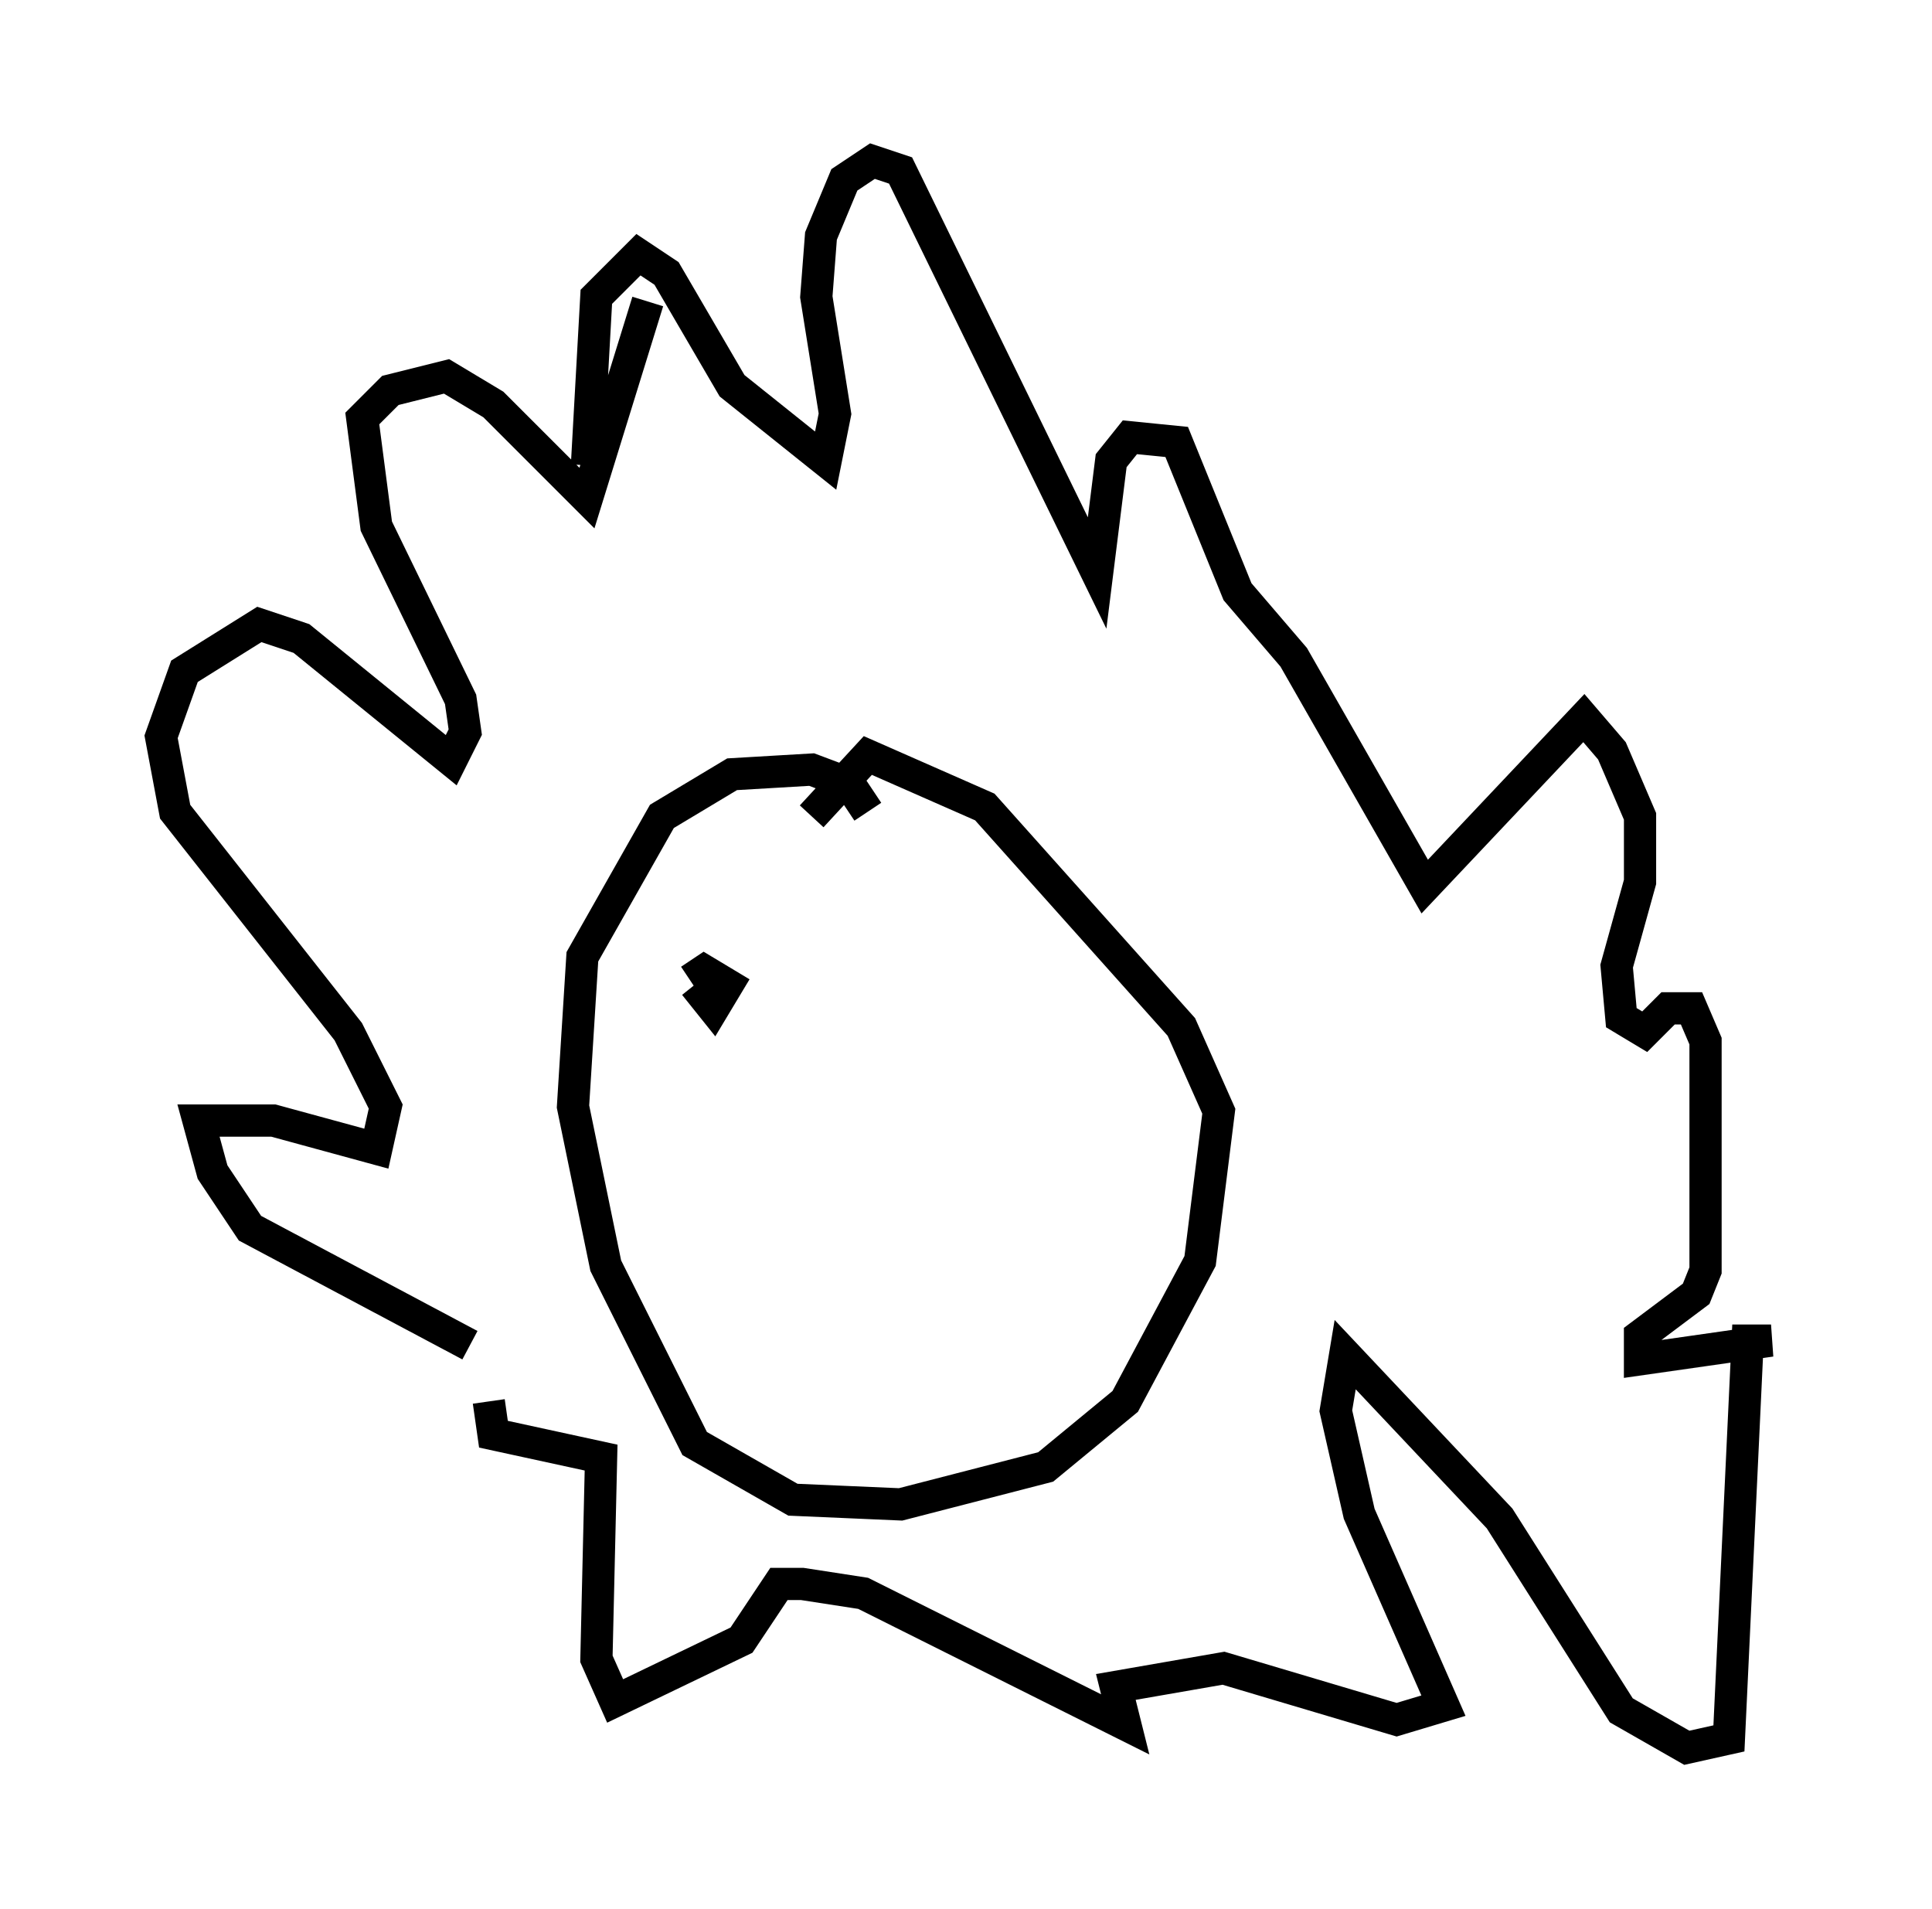 <?xml version="1.0" encoding="utf-8" ?>
<svg baseProfile="full" height="59.24" version="1.1" width="59.966" xmlns="http://www.w3.org/2000/svg" xmlns:ev="http://www.w3.org/2001/xml-events" xmlns:xlink="http://www.w3.org/1999/xlink"><defs /><rect fill="white" height="59.24" width="59.966" x="0" y="0" /><path d="M16.765, 43.492 m-2.179, -1.743 l-6.827, -3.631 -1.162, -1.743 l-0.436, -1.598 2.324, 0.0 l3.196, 0.872 0.291, -1.307 l-1.162, -2.324 -5.374, -6.827 l-0.436, -2.324 0.726, -2.034 l2.324, -1.453 1.307, 0.436 l4.648, 3.777 0.436, -0.872 l-0.145, -1.017 -2.615, -5.374 l-0.436, -3.341 0.872, -0.872 l1.743, -0.436 1.453, 0.872 l2.905, 2.905 1.888, -6.101 m-1.888, 5.084 l0.291, -5.229 1.307, -1.307 l0.872, 0.581 2.034, 3.486 l2.905, 2.324 0.291, -1.453 l-0.581, -3.631 0.145, -1.888 l0.726, -1.743 0.872, -0.581 l0.872, 0.291 6.101, 12.492 l0.436, -3.486 0.581, -0.726 l1.453, 0.145 1.888, 4.648 l1.743, 2.034 4.067, 7.117 l4.939, -5.229 0.872, 1.017 l0.872, 2.034 0.0, 2.034 l-0.726, 2.615 0.145, 1.598 l0.726, 0.436 0.726, -0.726 l0.726, 0.0 0.436, 1.017 l0.0, 7.117 -0.291, 0.726 l-1.743, 1.307 0.0, 0.726 l4.067, -0.581 -0.726, 0.0 l-0.581, 12.346 -1.307, 0.291 l-2.034, -1.162 -3.777, -5.955 l-4.793, -5.084 -0.291, 1.743 l0.726, 3.196 2.615, 5.955 l-1.453, 0.436 -5.374, -1.598 l-3.341, 0.581 0.291, 1.162 l-8.134, -4.067 -1.888, -0.291 l-0.726, 0.0 -1.162, 1.743 l-3.922, 1.888 -0.581, -1.307 l0.145, -6.246 -3.341, -0.726 l-0.145, -1.017 m11.765, -18.302 l-0.581, -0.872 -1.162, -0.436 l-2.469, 0.145 -2.179, 1.307 l-2.469, 4.358 -0.291, 4.648 l1.017, 4.939 2.76, 5.52 l3.05, 1.743 3.341, 0.145 l4.503, -1.162 2.469, -2.034 l2.324, -4.358 0.581, -4.648 l-1.162, -2.615 -6.101, -6.827 l-3.631, -1.598 -1.743, 1.888 m-3.631, 5.229 l0.581, 0.726 0.436, -0.726 l-0.726, -0.436 -0.436, 0.291 " fill="none" stroke="black" stroke-width="1" /></svg>